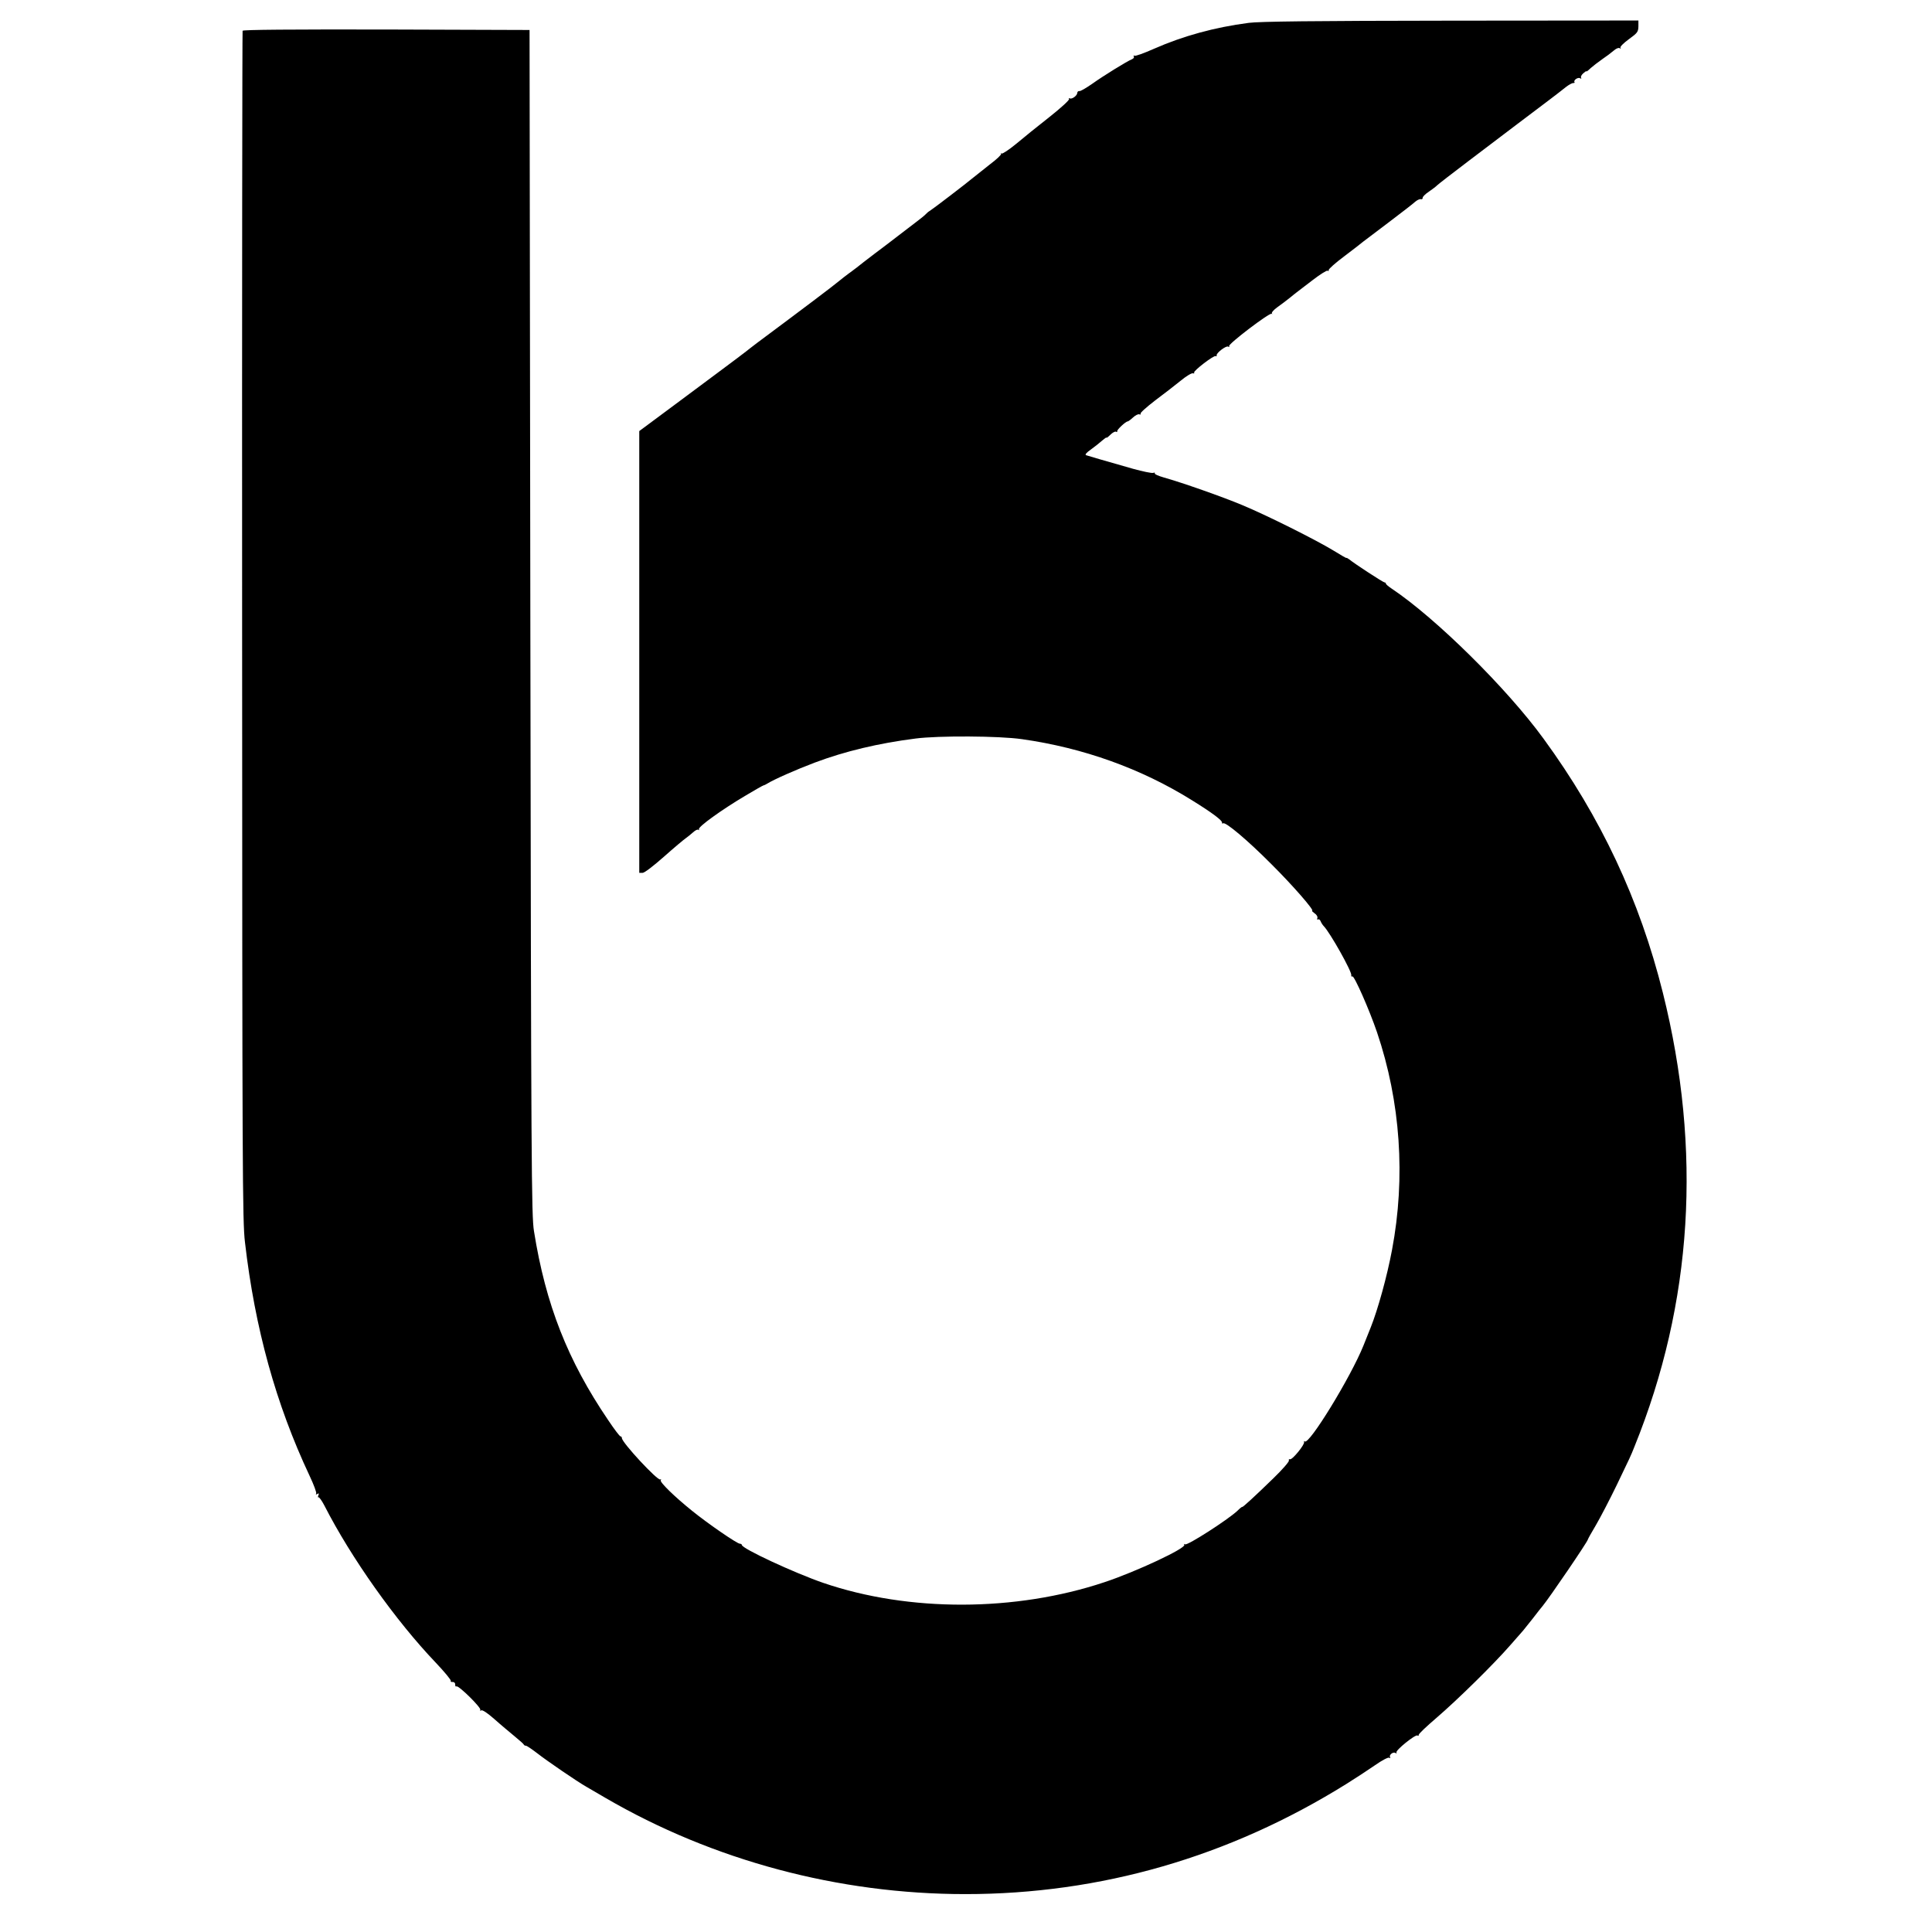 <?xml version="1.0" standalone="no"?>
<!DOCTYPE svg PUBLIC "-//W3C//DTD SVG 20010904//EN"
 "http://www.w3.org/TR/2001/REC-SVG-20010904/DTD/svg10.dtd">
<svg version="1.0" xmlns="http://www.w3.org/2000/svg"
 width="1224pt" height="1224pt" viewBox="0 0 1224 1224"
 preserveAspectRatio="xMidYMid meet">
<g transform="translate(0,1224) scale(0.1,-0.1)"
fill="#000000" stroke="none">
<path d="M7910 12095 c-215 -28 -415 -83 -599 -164 -63 -28 -118 -48 -124 -44
-6 3 -7 1 -4 -4 4 -6 -1 -14 -11 -18 -29 -11 -183 -106 -254 -157 -38 -26 -73
-47 -80 -45 -7 1 -12 -4 -13 -11 0 -18 -35 -43 -48 -35 -6 3 -7 1 -4 -4 4 -6
-52 -57 -124 -114 -73 -57 -168 -134 -212 -171 -45 -37 -86 -64 -92 -61 -5 4
-7 3 -3 -2 4 -4 -27 -34 -70 -66 -42 -33 -90 -71 -107 -85 -39 -33 -252 -196
-273 -209 -9 -5 -21 -15 -27 -22 -5 -6 -32 -28 -60 -49 -27 -21 -79 -60 -115
-88 -36 -28 -103 -79 -150 -114 -47 -36 -97 -74 -111 -86 -15 -11 -39 -30 -55
-41 -15 -11 -42 -32 -59 -46 -29 -25 -233 -179 -518 -391 -31 -24 -63 -48 -71
-55 -8 -7 -86 -65 -173 -130 -88 -65 -211 -157 -274 -204 -63 -47 -140 -104
-171 -127 l-58 -43 0 -1399 0 -1400 21 0 c12 0 68 43 136 103 63 56 125 108
137 116 11 8 33 25 47 38 14 13 29 20 33 16 4 -5 6 -2 4 4 -4 16 143 122 291
210 62 37 116 68 120 68 3 0 13 5 21 10 43 27 186 90 303 134 192 72 402 122
637 152 145 19 531 17 675 -4 388 -55 754 -186 1075 -386 128 -79 196 -130
192 -143 -1 -5 2 -7 7 -4 16 10 157 -109 306 -259 134 -133 275 -295 258 -295
-4 0 3 -7 15 -16 14 -9 21 -22 18 -31 -3 -8 -1 -11 4 -8 6 3 13 -2 17 -12 4
-10 13 -24 20 -31 39 -40 179 -288 174 -311 -1 -7 2 -10 7 -7 11 7 107 -210
156 -354 149 -440 182 -919 95 -1379 -31 -166 -90 -379 -135 -491 -14 -36 -35
-87 -46 -115 -81 -201 -346 -633 -372 -607 -4 4 -6 2 -4 -4 5 -16 -75 -114
-89 -109 -7 2 -10 -2 -7 -8 2 -7 -42 -58 -98 -112 -120 -117 -198 -188 -198
-182 0 3 -15 -9 -32 -26 -62 -57 -315 -220 -330 -211 -6 4 -8 3 -5 -3 13 -21
-304 -170 -506 -237 -563 -188 -1239 -190 -1782 -4 -180 62 -515 217 -515 240
0 4 -6 8 -13 8 -17 0 -198 124 -302 208 -113 91 -206 182 -199 194 4 6 3 8 -3
5 -16 -10 -243 234 -243 262 0 6 -4 11 -9 11 -5 0 -40 46 -78 103 -256 377
-396 732 -470 1197 -16 97 -18 399 -23 3858 l-5 3752 -907 3 c-598 1 -909 -1
-911 -8 -2 -5 -4 -1702 -3 -3770 1 -3459 2 -3772 18 -3905 63 -546 196 -1026
409 -1479 27 -57 46 -108 42 -114 -4 -6 -1 -7 7 -2 10 6 12 4 7 -9 -4 -9 -3
-15 1 -12 4 2 21 -21 37 -52 169 -331 451 -729 706 -996 55 -58 98 -110 95
-115 -3 -5 2 -8 12 -7 10 0 16 -6 16 -16 -1 -10 3 -15 8 -12 13 8 159 -136
151 -149 -3 -6 -1 -7 6 -3 7 5 41 -18 84 -56 39 -35 97 -83 127 -108 30 -25
57 -48 58 -52 2 -5 8 -8 14 -8 6 0 38 -22 72 -48 60 -47 251 -178 311 -212 17
-10 71 -41 120 -70 682 -397 1477 -610 2281 -610 856 0 1671 235 2414 698 58
36 140 90 182 119 44 31 83 51 89 47 7 -4 9 -3 6 3 -9 14 19 37 34 27 7 -4 9
-3 6 3 -8 13 120 116 133 108 6 -4 9 -2 8 3 -2 6 49 54 112 108 134 115 365
342 471 464 41 47 76 87 79 90 3 3 30 37 60 75 30 39 58 75 63 80 41 49 287
410 287 422 0 3 23 44 51 91 28 48 87 161 131 252 85 177 89 184 113 245 369
911 429 1878 180 2875 -147 589 -393 1113 -756 1610 -233 320 -683 764 -961
950 -21 14 -38 28 -38 33 0 4 -4 7 -8 7 -9 0 -191 119 -224 146 -10 7 -18 12
-18 9 0 -2 -37 19 -82 47 -110 67 -421 223 -578 288 -126 53 -383 143 -497
175 -35 10 -60 21 -57 26 3 5 -2 6 -10 3 -9 -3 -66 9 -128 26 -190 54 -282 81
-297 86 -9 3 1 16 30 36 24 17 56 43 72 57 15 13 27 22 27 18 0 -3 11 5 25 19
14 14 30 22 35 19 6 -4 9 -2 8 3 -3 9 54 62 66 62 4 0 19 11 34 25 15 14 33
23 40 20 7 -3 11 -1 8 4 -4 5 38 42 91 83 54 40 127 97 163 126 35 29 70 50
78 47 7 -2 11 -1 7 4 -6 11 126 112 137 105 5 -3 7 -1 6 4 -5 14 60 64 73 56
7 -4 9 -3 6 3 -8 13 257 214 269 205 5 -4 6 -3 2 2 -4 5 11 23 35 40 23 16 58
43 77 58 19 16 40 32 45 36 6 4 50 38 98 75 48 37 92 65 98 62 5 -4 8 -2 7 4
-2 6 44 47 102 90 58 44 110 84 115 89 6 5 78 59 160 121 83 63 160 122 171
133 12 10 28 18 35 16 8 -2 13 2 12 8 -1 7 17 25 40 40 23 16 47 34 52 40 6 6
93 74 195 151 102 77 243 184 314 238 71 54 161 122 200 151 39 30 87 66 106
82 19 15 40 26 47 26 7 -1 11 2 8 6 -8 12 23 33 36 24 7 -4 9 -3 6 3 -4 6 2
18 13 28 11 10 20 16 20 13 0 -4 13 6 28 21 16 14 49 39 73 56 24 16 56 40 71
53 16 14 31 21 39 17 7 -5 10 -4 5 3 -3 6 20 29 54 54 54 39 59 46 60 81 l0
37 -1187 -1 c-882 -1 -1212 -5 -1283 -14z"/>
</g>
</svg>

